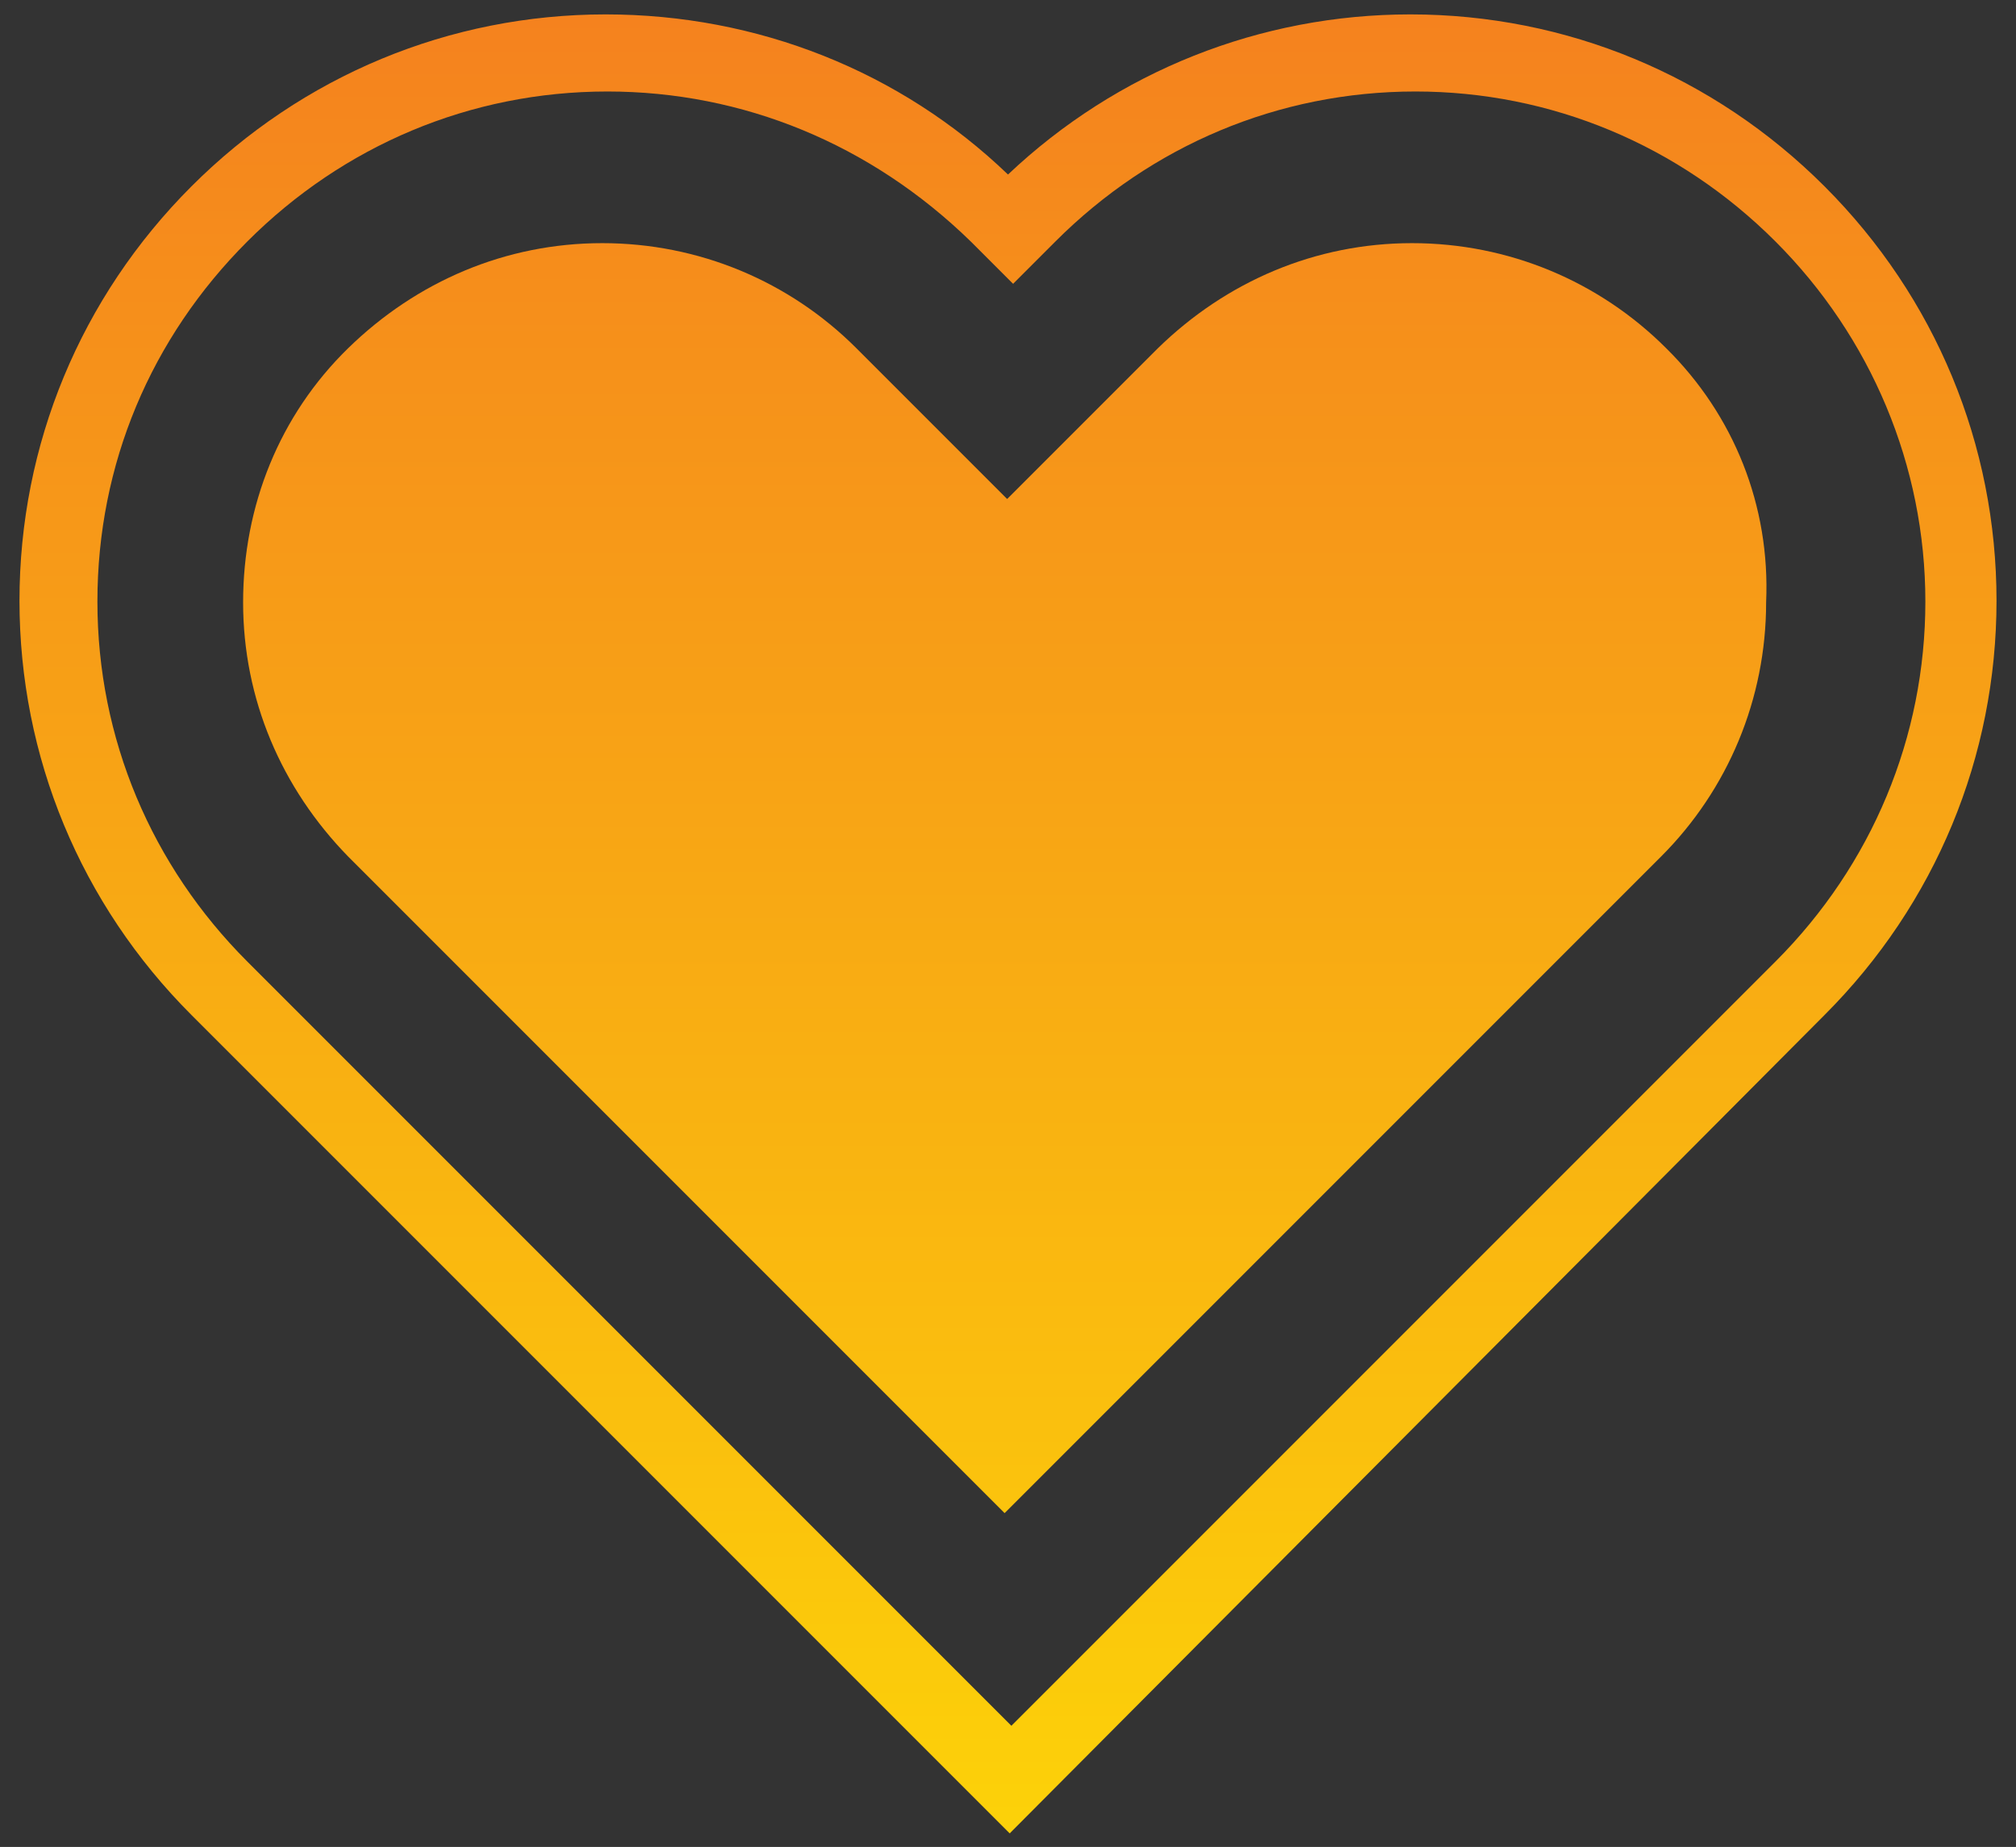<svg id="Layer_1" xmlns="http://www.w3.org/2000/svg" width="238" height="218" viewBox="-276 198 238 218"><rect x="-276" y="198" width="238" height="218" fill="#333333" stroke="none"/><style>.st0{fill:url(#SVGID_1_)}.st1{fill:url(#SVGID_2_)}</style><linearGradient id="SVGID_1_" gradientUnits="userSpaceOnUse" x1="-157" y1="114.53" x2="-157" y2="523.629" gradientTransform="matrix(1 0 0 -1 0 616)"><stop offset="0" stop-color="#fff200"/><stop offset="1" stop-color="#f15a29"/></linearGradient><path class="st0" d="M-156.8 414.4l-96.6-96.6c-13.1-13.1-20.3-30.5-20.3-48.9s7.2-35.8 20.3-48.9c13.1-13.1 30.5-20.3 48.9-20.3 17.9 0 34.8 6.7 47.5 18.9 12.9-12.2 29.8-18.9 47.5-18.9 18.4 0 35.8 7.2 48.9 20.3 13.1 13.1 20.3 30.5 20.3 48.9s-7.2 35.8-20.3 48.9l-96.2 96.6zm-47.5-205.6c-16.2 0-31.2 6.4-42.5 17.7-11.4 11.4-17.7 26.3-17.7 42.5s6.4 31.2 17.7 42.5l90.2 90.2 90.2-90.2C-55 300.1-48.7 285-48.7 269s-6.4-31.2-17.7-42.5c-11.4-11.4-26.5-17.7-42.5-17.7-16.2 0-31.2 6.4-42.5 17.7l-5 5-5-5c-11.8-11.5-26.9-17.7-42.9-17.7z"/><g><linearGradient id="SVGID_2_" gradientUnits="userSpaceOnUse" x1="-157.162" y1="114.53" x2="-157.162" y2="523.629" gradientTransform="matrix(1 0 0 -1 0 616)"><stop offset="0" stop-color="#fff200"/><stop offset="1" stop-color="#f15a29"/></linearGradient><path class="st1" d="M-79.3 239.1c-7.9-7.9-18.6-12.4-30-12.4-11.4 0-21.9 4.5-30 12.4l-5 5-6.4 6.4-6.4 6.4-6.4-6.4-6.4-6.4-5-5c-7.9-7.9-18.6-12.4-30-12.4-11.4 0-21.9 4.5-30 12.4-8.1 7.9-12.4 18.6-12.4 30 0 11.4 4.5 21.9 12.4 30l77.5 77.5 77.5-77.5c7.9-7.9 12.4-18.6 12.4-30 .5-11.4-3.8-22.1-11.8-30z"/></g></svg>